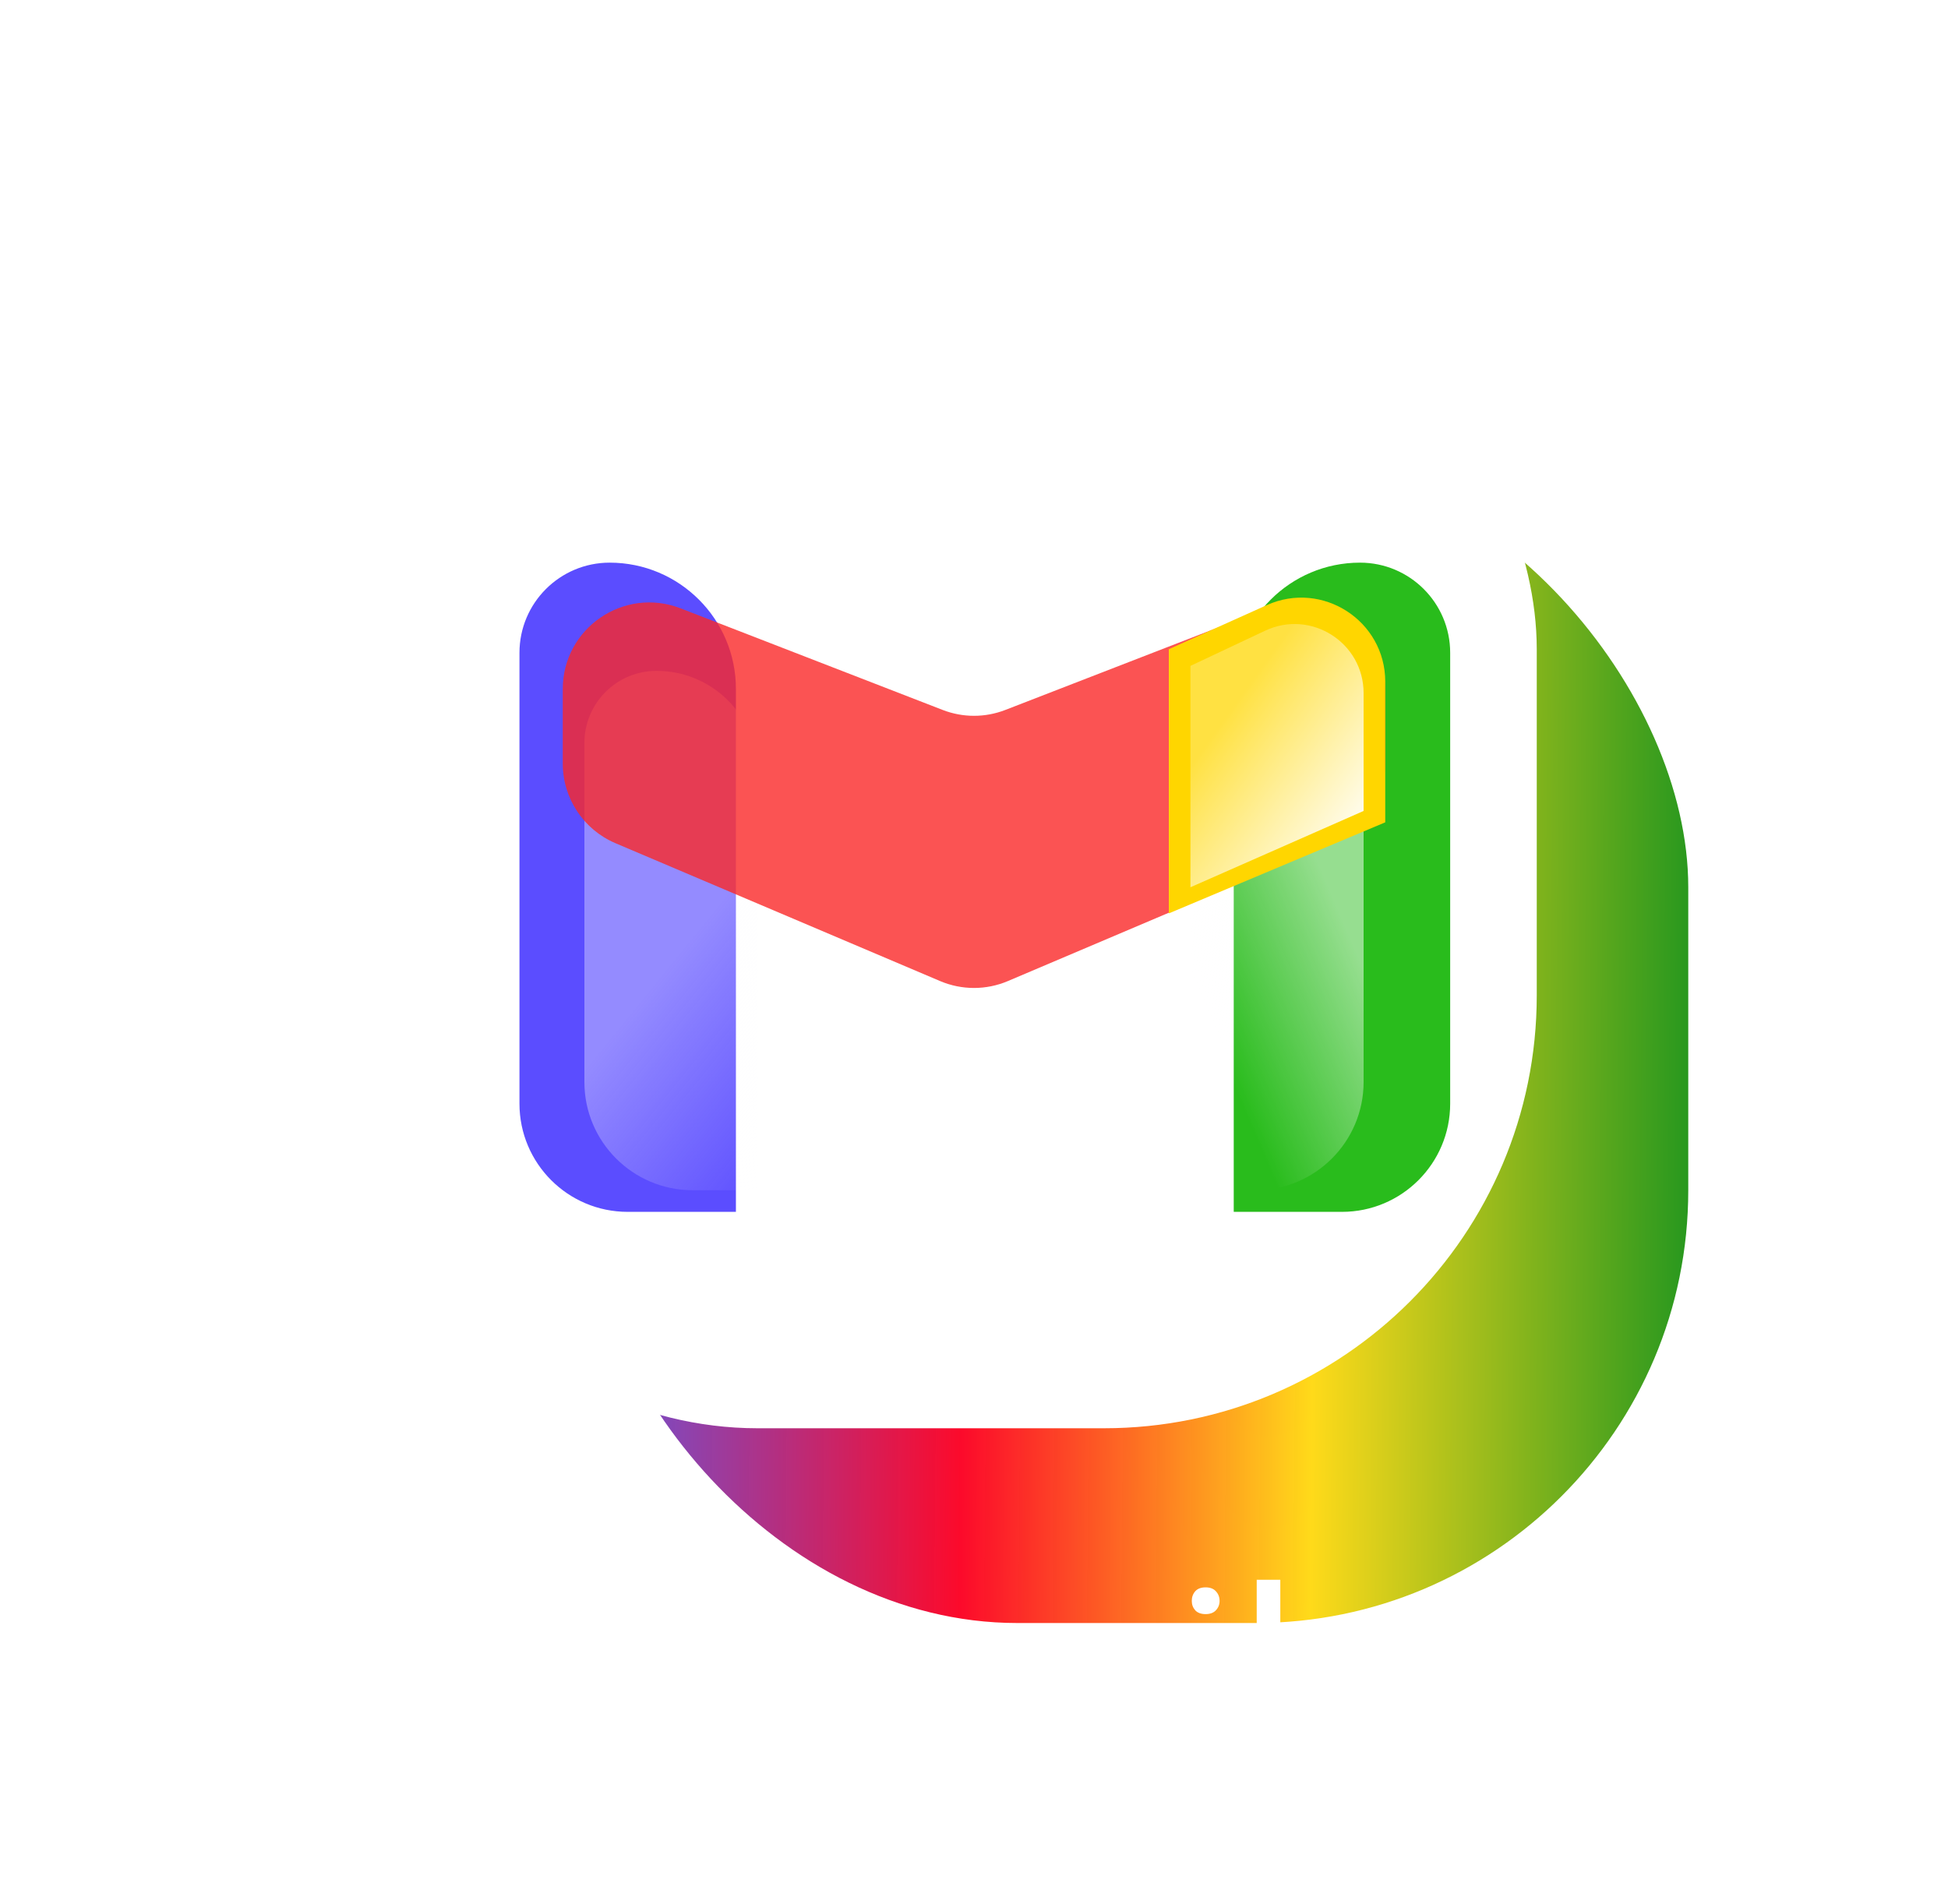 <svg width="90" height="88" viewBox="0 0 90 88" fill="none" xmlns="http://www.w3.org/2000/svg">
<g clip-path="url(#clip0_14_9)">
<g filter="url(#filter0_f_14_9)">
<rect x="27" y="21" width="51" height="54" rx="20" fill="url(#paint0_linear_14_9)"/>
</g>
<g filter="url(#filter1_i_14_9)">
<rect x="17" y="14" width="56" height="56" rx="20" fill="white"/>
</g>
<g filter="url(#filter2_i_14_9)">
<path d="M26 32.167C26 29.866 27.866 28 30.167 28V28C33.388 28 36 30.612 36 33.833V58H31C28.239 58 26 55.761 26 53V32.167Z" fill="#5B4DFF"/>
</g>
<g filter="url(#filter3_f_14_9)">
<path d="M27 34.333C27 32.492 28.492 31 30.333 31V31C32.911 31 35 33.089 35 35.667V55H32C29.239 55 27 52.761 27 50V34.333Z" fill="url(#paint1_linear_14_9)"/>
</g>
<g filter="url(#filter4_i_14_9)">
<path d="M54 33.833C54 30.612 56.612 28 59.833 28V28C62.135 28 64 29.866 64 32.167V53C64 55.761 61.761 58 59 58H54V33.833Z" fill="#29BC1C"/>
</g>
<g filter="url(#filter5_f_14_9)">
<path d="M55 35.667C55 33.089 57.089 31 59.667 31V31C61.508 31 63 32.492 63 34.333V50C63 52.761 60.761 55 58 55H55V35.667Z" fill="url(#paint2_linear_14_9)"/>
</g>
<path d="M26 31.841C26 29.03 28.825 27.095 31.446 28.112L43.554 32.807C44.484 33.168 45.516 33.168 46.446 32.807L58.554 28.112C61.175 27.095 64 29.03 64 31.841V35.283C64 36.888 63.041 38.337 61.564 38.965L46.564 45.336C45.565 45.76 44.435 45.76 43.436 45.336L28.436 38.965C26.959 38.337 26 36.888 26 35.283V31.841Z" fill="#FA2929" fill-opacity="0.8"/>
<path d="M54 30L58.529 27.962C61.096 26.807 64 28.685 64 31.5V31.5V38L54 42.208V30Z" fill="#FFD600"/>
<g filter="url(#filter6_f_14_9)">
<path d="M55 30.771L58.452 29.144C60.567 28.147 63 29.69 63 32.028V32.028V37.474L55 41V30.771Z" fill="url(#paint3_linear_14_9)"/>
</g>
<path d="M36.295 77.752V80.875C36.19 81.031 36.022 81.207 35.791 81.402C35.56 81.594 35.242 81.762 34.836 81.906C34.434 82.047 33.914 82.117 33.277 82.117C32.758 82.117 32.279 82.027 31.842 81.848C31.408 81.664 31.031 81.398 30.711 81.051C30.395 80.699 30.148 80.273 29.973 79.773C29.801 79.269 29.715 78.699 29.715 78.062V77.4C29.715 76.764 29.789 76.195 29.938 75.695C30.09 75.195 30.312 74.772 30.605 74.424C30.898 74.072 31.258 73.807 31.684 73.627C32.109 73.443 32.598 73.352 33.148 73.352C33.801 73.352 34.346 73.465 34.783 73.691C35.225 73.914 35.568 74.223 35.815 74.617C36.065 75.012 36.225 75.461 36.295 75.965H35.164C35.113 75.656 35.012 75.375 34.859 75.121C34.711 74.867 34.498 74.664 34.221 74.512C33.943 74.356 33.586 74.277 33.148 74.277C32.754 74.277 32.412 74.35 32.123 74.494C31.834 74.639 31.596 74.846 31.408 75.115C31.221 75.385 31.08 75.711 30.986 76.094C30.896 76.477 30.852 76.908 30.852 77.389V78.062C30.852 78.555 30.908 78.994 31.021 79.381C31.139 79.768 31.305 80.098 31.52 80.371C31.734 80.641 31.99 80.846 32.287 80.986C32.588 81.127 32.92 81.197 33.283 81.197C33.685 81.197 34.012 81.164 34.262 81.098C34.512 81.027 34.707 80.945 34.848 80.852C34.988 80.754 35.096 80.662 35.17 80.576V78.666H33.195V77.752H36.295ZM39.084 76.92V82H37.994V75.66H39.025L39.084 76.92ZM38.861 78.59L38.357 78.572C38.361 78.139 38.418 77.738 38.527 77.371C38.637 77 38.799 76.678 39.014 76.404C39.228 76.131 39.496 75.92 39.816 75.772C40.137 75.619 40.508 75.543 40.93 75.543C41.227 75.543 41.5 75.586 41.75 75.672C42 75.754 42.217 75.885 42.4 76.064C42.584 76.244 42.727 76.475 42.828 76.756C42.93 77.037 42.98 77.377 42.98 77.775V82H41.897V77.828C41.897 77.496 41.84 77.231 41.727 77.031C41.617 76.832 41.461 76.688 41.258 76.598C41.055 76.504 40.816 76.457 40.543 76.457C40.223 76.457 39.955 76.514 39.74 76.627C39.525 76.74 39.353 76.897 39.225 77.096C39.096 77.295 39.002 77.523 38.943 77.781C38.889 78.035 38.861 78.305 38.861 78.59ZM42.969 77.992L42.242 78.215C42.246 77.867 42.303 77.533 42.412 77.213C42.525 76.893 42.688 76.607 42.898 76.357C43.113 76.107 43.377 75.91 43.69 75.766C44.002 75.617 44.359 75.543 44.762 75.543C45.102 75.543 45.402 75.588 45.664 75.678C45.93 75.768 46.152 75.906 46.332 76.094C46.516 76.277 46.654 76.514 46.748 76.803C46.842 77.092 46.889 77.436 46.889 77.834V82H45.799V77.822C45.799 77.467 45.742 77.191 45.629 76.996C45.52 76.797 45.363 76.658 45.16 76.58C44.961 76.498 44.723 76.457 44.445 76.457C44.207 76.457 43.996 76.498 43.812 76.58C43.629 76.662 43.475 76.775 43.35 76.92C43.225 77.061 43.129 77.223 43.062 77.406C43 77.59 42.969 77.785 42.969 77.992ZM52.268 80.916V77.652C52.268 77.402 52.217 77.186 52.115 77.002C52.018 76.814 51.869 76.67 51.67 76.568C51.471 76.467 51.225 76.416 50.932 76.416C50.658 76.416 50.418 76.463 50.211 76.557C50.008 76.65 49.848 76.773 49.73 76.926C49.617 77.078 49.56 77.242 49.56 77.418H48.477C48.477 77.191 48.535 76.967 48.652 76.744C48.77 76.522 48.938 76.32 49.156 76.141C49.379 75.957 49.645 75.812 49.953 75.707C50.266 75.598 50.613 75.543 50.996 75.543C51.457 75.543 51.863 75.621 52.215 75.777C52.57 75.934 52.848 76.17 53.047 76.486C53.25 76.799 53.352 77.191 53.352 77.664V80.617C53.352 80.828 53.369 81.053 53.404 81.291C53.443 81.529 53.5 81.734 53.574 81.906V82H52.443C52.389 81.875 52.346 81.709 52.315 81.502C52.283 81.291 52.268 81.096 52.268 80.916ZM52.455 78.156L52.467 78.918H51.371C51.062 78.918 50.787 78.943 50.545 78.994C50.303 79.041 50.1 79.113 49.935 79.211C49.772 79.309 49.647 79.432 49.56 79.58C49.475 79.725 49.432 79.894 49.432 80.09C49.432 80.289 49.477 80.471 49.566 80.635C49.656 80.799 49.791 80.93 49.971 81.027C50.154 81.121 50.379 81.168 50.645 81.168C50.977 81.168 51.27 81.098 51.523 80.957C51.777 80.816 51.978 80.644 52.127 80.441C52.279 80.238 52.361 80.041 52.373 79.85L52.836 80.371C52.809 80.535 52.734 80.717 52.613 80.916C52.492 81.115 52.33 81.307 52.127 81.49C51.928 81.67 51.69 81.82 51.412 81.941C51.139 82.059 50.83 82.117 50.486 82.117C50.057 82.117 49.68 82.033 49.355 81.865C49.035 81.697 48.785 81.473 48.605 81.191C48.43 80.906 48.342 80.588 48.342 80.236C48.342 79.897 48.408 79.598 48.541 79.34C48.674 79.078 48.865 78.861 49.115 78.689C49.365 78.514 49.666 78.381 50.018 78.291C50.369 78.201 50.762 78.156 51.195 78.156H52.455ZM56.234 75.66V82H55.145V75.66H56.234ZM55.062 73.978C55.062 73.803 55.115 73.654 55.221 73.533C55.33 73.412 55.49 73.352 55.701 73.352C55.908 73.352 56.066 73.412 56.176 73.533C56.289 73.654 56.346 73.803 56.346 73.978C56.346 74.147 56.289 74.291 56.176 74.412C56.066 74.529 55.908 74.588 55.701 74.588C55.49 74.588 55.33 74.529 55.221 74.412C55.115 74.291 55.062 74.147 55.062 73.978ZM59.152 73V82H58.062V73H59.152Z" fill="white"/>
</g>
<defs>
<filter id="filter0_f_14_9" x="11" y="5" width="83" height="86" filterUnits="userSpaceOnUse" color-interpolation-filters="sRGB">
<feFlood flood-opacity="0" result="BackgroundImageFix"/>
<feBlend mode="normal" in="SourceGraphic" in2="BackgroundImageFix" result="shape"/>
<feGaussianBlur stdDeviation="8" result="effect1_foregroundBlur_14_9"/>
</filter>
<filter id="filter1_i_14_9" x="15" y="10" width="58" height="60" filterUnits="userSpaceOnUse" color-interpolation-filters="sRGB">
<feFlood flood-opacity="0" result="BackgroundImageFix"/>
<feBlend mode="normal" in="SourceGraphic" in2="BackgroundImageFix" result="shape"/>
<feColorMatrix in="SourceAlpha" type="matrix" values="0 0 0 0 0 0 0 0 0 0 0 0 0 0 0 0 0 0 127 0" result="hardAlpha"/>
<feOffset dx="-2" dy="-4"/>
<feGaussianBlur stdDeviation="3"/>
<feComposite in2="hardAlpha" operator="arithmetic" k2="-1" k3="1"/>
<feColorMatrix type="matrix" values="0 0 0 0 0 0 0 0 0 0 0 0 0 0 0 0 0 0 0.25 0"/>
<feBlend mode="normal" in2="shape" result="effect1_innerShadow_14_9"/>
</filter>
<filter id="filter2_i_14_9" x="24" y="26" width="12" height="32" filterUnits="userSpaceOnUse" color-interpolation-filters="sRGB">
<feFlood flood-opacity="0" result="BackgroundImageFix"/>
<feBlend mode="normal" in="SourceGraphic" in2="BackgroundImageFix" result="shape"/>
<feColorMatrix in="SourceAlpha" type="matrix" values="0 0 0 0 0 0 0 0 0 0 0 0 0 0 0 0 0 0 127 0" result="hardAlpha"/>
<feOffset dx="-2" dy="-2"/>
<feGaussianBlur stdDeviation="3"/>
<feComposite in2="hardAlpha" operator="arithmetic" k2="-1" k3="1"/>
<feColorMatrix type="matrix" values="0 0 0 0 0 0 0 0 0 0 0 0 0 0 0 0 0 0 0.4 0"/>
<feBlend mode="normal" in2="shape" result="effect1_innerShadow_14_9"/>
</filter>
<filter id="filter3_f_14_9" x="23" y="27" width="16" height="32" filterUnits="userSpaceOnUse" color-interpolation-filters="sRGB">
<feFlood flood-opacity="0" result="BackgroundImageFix"/>
<feBlend mode="normal" in="SourceGraphic" in2="BackgroundImageFix" result="shape"/>
<feGaussianBlur stdDeviation="2" result="effect1_foregroundBlur_14_9"/>
</filter>
<filter id="filter4_i_14_9" x="54" y="26" width="13" height="32" filterUnits="userSpaceOnUse" color-interpolation-filters="sRGB">
<feFlood flood-opacity="0" result="BackgroundImageFix"/>
<feBlend mode="normal" in="SourceGraphic" in2="BackgroundImageFix" result="shape"/>
<feColorMatrix in="SourceAlpha" type="matrix" values="0 0 0 0 0 0 0 0 0 0 0 0 0 0 0 0 0 0 127 0" result="hardAlpha"/>
<feOffset dx="3" dy="-2"/>
<feGaussianBlur stdDeviation="2"/>
<feComposite in2="hardAlpha" operator="arithmetic" k2="-1" k3="1"/>
<feColorMatrix type="matrix" values="0 0 0 0 0 0 0 0 0 0 0 0 0 0 0 0 0 0 0.4 0"/>
<feBlend mode="normal" in2="shape" result="effect1_innerShadow_14_9"/>
</filter>
<filter id="filter5_f_14_9" x="51" y="27" width="16" height="32" filterUnits="userSpaceOnUse" color-interpolation-filters="sRGB">
<feFlood flood-opacity="0" result="BackgroundImageFix"/>
<feBlend mode="normal" in="SourceGraphic" in2="BackgroundImageFix" result="shape"/>
<feGaussianBlur stdDeviation="2" result="effect1_foregroundBlur_14_9"/>
</filter>
<filter id="filter6_f_14_9" x="52" y="25.835" width="14" height="18.165" filterUnits="userSpaceOnUse" color-interpolation-filters="sRGB">
<feFlood flood-opacity="0" result="BackgroundImageFix"/>
<feBlend mode="normal" in="SourceGraphic" in2="BackgroundImageFix" result="shape"/>
<feGaussianBlur stdDeviation="1.5" result="effect1_foregroundBlur_14_9"/>
</filter>
<linearGradient id="paint0_linear_14_9" x1="27" y1="52.339" x2="78" y2="52.769" gradientUnits="userSpaceOnUse">
<stop stop-color="#6358E0"/>
<stop offset="0.344" stop-color="#FC0022" stop-opacity="0.96"/>
<stop offset="0.661" stop-color="#FFDA1A"/>
<stop offset="1" stop-color="#28981E"/>
</linearGradient>
<linearGradient id="paint1_linear_14_9" x1="27" y1="49.5" x2="35" y2="56" gradientUnits="userSpaceOnUse">
<stop stop-color="#FDFDFF" stop-opacity="0.35"/>
<stop offset="1" stop-color="#FDFDFF" stop-opacity="0"/>
</linearGradient>
<linearGradient id="paint2_linear_14_9" x1="65" y1="49.5" x2="58" y2="52.5" gradientUnits="userSpaceOnUse">
<stop stop-color="#FEFFFE" stop-opacity="0.51"/>
<stop offset="1" stop-color="#FEFFFE" stop-opacity="0"/>
</linearGradient>
<linearGradient id="paint3_linear_14_9" x1="63" y1="39" x2="56" y2="34" gradientUnits="userSpaceOnUse">
<stop stop-color="white"/>
<stop offset="1" stop-color="#FFE142"/>
</linearGradient>
<clipPath id="clip0_14_9">
<rect width="90" height="88" rx="20" fill="white"/>
</clipPath>
</defs>
</svg>
